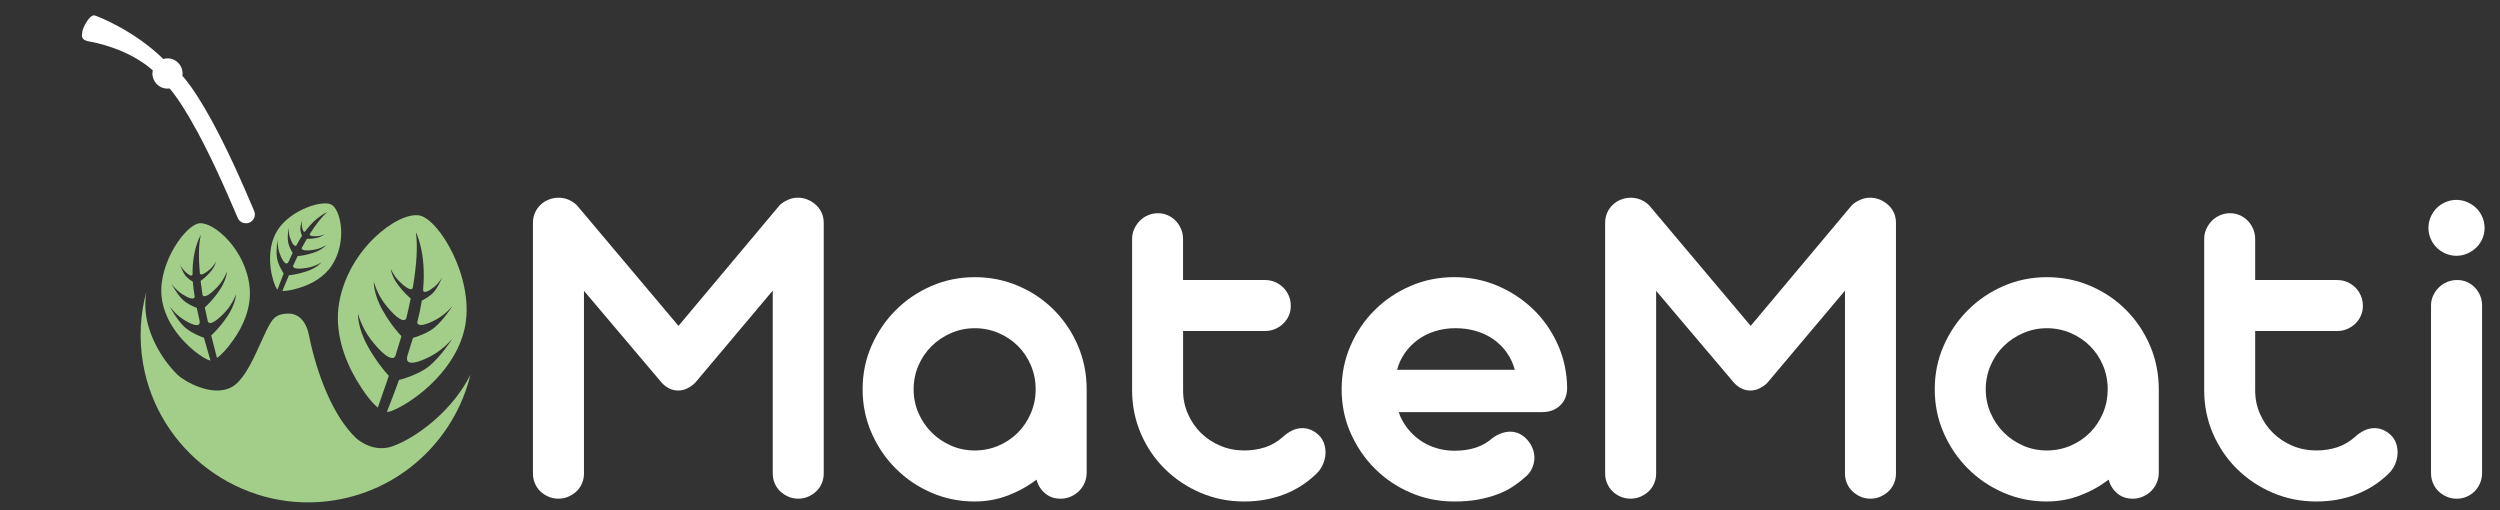 <?xml version="1.0" encoding="utf-8"?>
<!-- Generator: Adobe Illustrator 23.0.3, SVG Export Plug-In . SVG Version: 6.00 Build 0)  -->
<svg version="1.1" id="Layer_1" xmlns="http://www.w3.org/2000/svg" xmlns:xlink="http://www.w3.org/1999/xlink" x="0px" y="0px"
	 viewBox="0 0 652 133" style="enable-background:new 0 0 652 133;" xml:space="preserve">
<rect x="0" y="0" width="652" height="133" fill="#333333" stroke="none"/>
<style type="text/css">
	.st0{fill:#FFFFFF;}
	.st1{fill:#A2CE8A;}
</style>
<g>
	<path class="st0" d="M152.3,75.85v47.64c0,0.9-0.17,1.76-0.52,2.58c-0.35,0.82-0.83,1.51-1.44,2.08c-0.61,0.57-1.32,1.03-2.12,1.38
		c-0.8,0.35-1.67,0.52-2.61,0.52c-0.9,0-1.76-0.17-2.57-0.52c-0.82-0.35-1.52-0.81-2.12-1.38c-0.59-0.57-1.06-1.27-1.41-2.08
		c-0.35-0.82-0.52-1.68-0.52-2.58V58.13c0-0.94,0.17-1.81,0.52-2.61s0.83-1.49,1.44-2.08c0.61-0.59,1.33-1.05,2.15-1.38
		c0.82-0.33,1.68-0.49,2.58-0.49c1.76,0,3.33,0.63,4.72,1.9l26.55,31.52l26.43-31.52c0.57-0.53,1.27-0.98,2.11-1.35
		c0.84-0.37,1.65-0.55,2.42-0.55h0.49c0.9,0.04,1.74,0.25,2.51,0.61c0.78,0.37,1.46,0.84,2.05,1.41s1.05,1.25,1.38,2.02
		c0.33,0.78,0.49,1.62,0.49,2.51v65.37c0,0.9-0.17,1.76-0.52,2.58c-0.35,0.82-0.83,1.51-1.44,2.08c-0.61,0.57-1.32,1.03-2.11,1.38
		c-0.8,0.35-1.67,0.52-2.61,0.52c-0.9,0-1.75-0.17-2.54-0.52c-0.8-0.35-1.5-0.81-2.12-1.38c-0.61-0.57-1.09-1.27-1.44-2.08
		c-0.35-0.82-0.52-1.68-0.52-2.58V75.79l-20.23,24.04c-0.58,0.58-1.25,1.05-2.03,1.44c-0.78,0.39-1.57,0.58-2.39,0.58
		c-1.59,0-3-0.66-4.23-1.96h-0.06v-0.06L152.3,75.85z"/>
	<path class="st0" d="M224.97,101.54c0-4.05,0.77-7.84,2.33-11.37c1.55-3.53,3.66-6.63,6.32-9.29c2.66-2.66,5.75-4.75,9.29-6.29
		c3.53-1.53,7.31-2.3,11.31-2.3c4.04,0,7.85,0.76,11.4,2.3c3.56,1.53,6.65,3.63,9.29,6.29c2.64,2.66,4.71,5.76,6.22,9.29
		c1.51,3.54,2.27,7.33,2.27,11.37v21.71c0,0.94-0.17,1.82-0.52,2.64c-0.35,0.82-0.83,1.53-1.44,2.15c-0.61,0.61-1.34,1.1-2.18,1.47
		c-0.84,0.37-1.73,0.55-2.67,0.55c-1.6,0-2.94-0.47-4.05-1.41c-1.1-0.94-1.84-2.12-2.21-3.56c-2.33,1.76-4.86,3.15-7.57,4.17
		c-2.72,1.02-5.57,1.53-8.55,1.53c-4.01,0-7.78-0.76-11.31-2.3c-3.54-1.53-6.63-3.63-9.29-6.29c-2.66-2.66-4.76-5.76-6.32-9.32
		C225.74,109.33,224.97,105.55,224.97,101.54z M238.27,101.54c0,2.17,0.42,4.22,1.26,6.16c0.84,1.94,1.98,3.64,3.44,5.09
		c1.45,1.45,3.14,2.6,5.06,3.43c1.92,0.84,3.98,1.26,6.19,1.26c2.21,0,4.28-0.42,6.22-1.26c1.94-0.84,3.63-1.98,5.06-3.43
		c1.43-1.45,2.55-3.15,3.37-5.09c0.82-1.94,1.23-4,1.23-6.16c0-2.21-0.41-4.28-1.23-6.22c-0.82-1.94-1.94-3.63-3.37-5.06
		c-1.43-1.43-3.12-2.56-5.06-3.4c-1.94-0.84-4.02-1.26-6.22-1.26c-2.17,0-4.22,0.42-6.16,1.26c-1.94,0.84-3.64,1.97-5.09,3.4
		c-1.45,1.43-2.6,3.12-3.44,5.06C238.69,97.26,238.27,99.34,238.27,101.54z"/>
	<path class="st0" d="M308.55,73.03h21.34c0.94,0,1.82,0.17,2.64,0.52c0.82,0.35,1.53,0.83,2.15,1.44c0.61,0.61,1.09,1.33,1.44,2.15
		c0.35,0.82,0.52,1.7,0.52,2.64c0,0.9-0.17,1.75-0.52,2.54s-0.83,1.49-1.44,2.08c-0.61,0.59-1.33,1.06-2.15,1.41
		c-0.82,0.35-1.7,0.52-2.64,0.52h-21.34v15.52c0,2.17,0.42,4.2,1.26,6.1c0.84,1.9,1.97,3.56,3.4,4.97c1.43,1.41,3.12,2.52,5.06,3.34
		c1.94,0.82,4.01,1.22,6.22,1.22c1.96,0,3.78-0.28,5.46-0.83c1.68-0.55,3.23-1.46,4.66-2.73c0.7-0.65,1.47-1.19,2.33-1.62
		c0.86-0.43,1.76-0.64,2.7-0.64c1.51,0,2.88,0.55,4.11,1.65c0.74,0.66,1.26,1.43,1.56,2.33c0.31,0.9,0.43,1.83,0.37,2.79
		c-0.06,0.96-0.3,1.89-0.71,2.79c-0.41,0.9-0.98,1.7-1.72,2.39c-2.45,2.37-5.27,4.16-8.46,5.37c-3.19,1.21-6.62,1.81-10.3,1.81
		c-4.05,0-7.84-0.76-11.37-2.27c-3.54-1.51-6.63-3.58-9.29-6.19c-2.66-2.62-4.75-5.69-6.28-9.23c-1.53-3.54-2.3-7.33-2.3-11.38
		V62.36c0-0.94,0.18-1.82,0.55-2.64c0.37-0.82,0.86-1.53,1.47-2.15c0.61-0.61,1.33-1.09,2.14-1.44c0.82-0.35,1.68-0.52,2.58-0.52
		c0.9,0,1.75,0.17,2.54,0.52c0.8,0.35,1.49,0.83,2.08,1.44c0.59,0.61,1.06,1.33,1.41,2.15c0.35,0.82,0.52,1.7,0.52,2.64V73.03z"/>
	<path class="st0" d="M364.77,107.49c0.53,1.52,1.27,2.89,2.24,4.14c0.96,1.25,2.08,2.31,3.34,3.19c1.27,0.88,2.66,1.55,4.17,2.02
		c1.51,0.47,3.1,0.71,4.78,0.71c4.21,0,7.52-1.1,9.93-3.31c0.82-0.57,1.62-0.99,2.39-1.26c0.78-0.26,1.51-0.4,2.21-0.4
		c1.14,0,2.16,0.3,3.07,0.89s1.64,1.36,2.21,2.3c0.41,0.66,0.71,1.36,0.89,2.12c0.18,0.76,0.23,1.52,0.12,2.3
		c-0.1,0.78-0.35,1.54-0.74,2.3c-0.39,0.76-0.97,1.44-1.75,2.05c-0.9,0.82-1.92,1.6-3.07,2.36c-1.14,0.76-2.46,1.42-3.96,1.99
		c-1.49,0.57-3.17,1.03-5.03,1.38c-1.86,0.35-3.96,0.52-6.29,0.52c-4.05,0-7.85-0.76-11.41-2.3c-3.56-1.53-6.66-3.63-9.32-6.29
		c-2.66-2.66-4.76-5.76-6.32-9.29c-1.56-3.54-2.33-7.33-2.33-11.38c0-4.05,0.77-7.85,2.33-11.4c1.55-3.56,3.66-6.65,6.32-9.29
		c2.66-2.64,5.76-4.72,9.32-6.26c3.56-1.53,7.36-2.3,11.41-2.3c4.01,0,7.78,0.76,11.31,2.27c3.53,1.51,6.64,3.57,9.32,6.16
		c2.67,2.6,4.8,5.65,6.37,9.17c1.58,3.52,2.38,7.28,2.43,11.28c0,1.88-0.6,3.4-1.81,4.57c-1.21,1.17-2.79,1.75-4.76,1.75H364.77z
		 M395.06,96.45c-0.45-1.68-1.16-3.19-2.12-4.54c-0.96-1.35-2.12-2.49-3.46-3.43c-1.35-0.94-2.86-1.65-4.54-2.15
		c-1.68-0.49-3.46-0.74-5.34-0.74s-3.65,0.26-5.3,0.77c-1.65,0.51-3.15,1.25-4.47,2.21c-1.33,0.96-2.46,2.11-3.4,3.43
		c-0.94,1.33-1.64,2.81-2.08,4.45H395.06z"/>
	<path class="st0" d="M431.92,75.85v47.64c0,0.9-0.17,1.76-0.52,2.58c-0.35,0.82-0.83,1.51-1.44,2.08
		c-0.61,0.57-1.32,1.03-2.11,1.38c-0.8,0.35-1.67,0.52-2.61,0.52c-0.9,0-1.76-0.17-2.58-0.52c-0.82-0.35-1.52-0.81-2.11-1.38
		c-0.59-0.57-1.06-1.27-1.41-2.08c-0.35-0.82-0.52-1.68-0.52-2.58V58.13c0-0.94,0.17-1.81,0.52-2.61s0.83-1.49,1.44-2.08
		c0.61-0.59,1.33-1.05,2.15-1.38c0.82-0.33,1.68-0.49,2.58-0.49c1.76,0,3.33,0.63,4.72,1.9l26.55,31.52l26.43-31.52
		c0.57-0.53,1.28-0.98,2.12-1.35c0.84-0.37,1.65-0.55,2.42-0.55h0.49c0.9,0.04,1.74,0.25,2.51,0.61c0.78,0.37,1.46,0.84,2.05,1.41
		c0.59,0.57,1.05,1.25,1.38,2.02c0.33,0.78,0.49,1.62,0.49,2.51v65.37c0,0.9-0.17,1.76-0.52,2.58c-0.35,0.82-0.83,1.51-1.44,2.08
		c-0.61,0.57-1.32,1.03-2.12,1.38c-0.79,0.35-1.66,0.52-2.6,0.52c-0.9,0-1.75-0.17-2.55-0.52c-0.8-0.35-1.5-0.81-2.11-1.38
		c-0.61-0.57-1.09-1.27-1.44-2.08c-0.35-0.82-0.52-1.68-0.52-2.58V75.79l-20.24,24.04c-0.57,0.58-1.25,1.05-2.02,1.44
		c-0.78,0.39-1.57,0.58-2.39,0.58c-1.59,0-3-0.66-4.23-1.96h-0.06v-0.06L431.92,75.85z"/>
	<path class="st0" d="M504.58,101.54c0-4.05,0.78-7.84,2.33-11.37c1.55-3.53,3.66-6.63,6.32-9.29c2.66-2.66,5.75-4.75,9.29-6.29
		c3.54-1.53,7.31-2.3,11.31-2.3c4.05,0,7.85,0.76,11.4,2.3c3.56,1.53,6.65,3.63,9.29,6.29c2.64,2.66,4.71,5.76,6.22,9.29
		c1.51,3.54,2.27,7.33,2.27,11.37v21.71c0,0.94-0.17,1.82-0.52,2.64c-0.35,0.82-0.83,1.53-1.44,2.15c-0.61,0.61-1.34,1.1-2.18,1.47
		c-0.84,0.37-1.73,0.55-2.67,0.55c-1.59,0-2.94-0.47-4.05-1.41c-1.1-0.94-1.84-2.12-2.21-3.56c-2.33,1.76-4.85,3.15-7.57,4.17
		c-2.72,1.02-5.57,1.53-8.55,1.53c-4.01,0-7.78-0.76-11.31-2.3c-3.54-1.53-6.63-3.63-9.29-6.29c-2.66-2.66-4.76-5.76-6.32-9.32
		C505.35,109.33,504.58,105.55,504.58,101.54z M517.88,101.54c0,2.17,0.42,4.22,1.26,6.16c0.84,1.94,1.98,3.64,3.43,5.09
		c1.45,1.45,3.14,2.6,5.06,3.43c1.92,0.84,3.98,1.26,6.19,1.26c2.21,0,4.28-0.42,6.22-1.26c1.94-0.84,3.63-1.98,5.06-3.43
		c1.43-1.45,2.56-3.15,3.37-5.09c0.82-1.94,1.22-4,1.22-6.16c0-2.21-0.41-4.28-1.22-6.22c-0.82-1.94-1.94-3.63-3.37-5.06
		c-1.43-1.43-3.12-2.56-5.06-3.4c-1.94-0.84-4.02-1.26-6.22-1.26c-2.17,0-4.22,0.42-6.16,1.26c-1.94,0.84-3.64,1.97-5.09,3.4
		c-1.45,1.43-2.6,3.12-3.43,5.06C518.3,97.26,517.88,99.34,517.88,101.54z"/>
	<path class="st0" d="M588.15,73.03h21.34c0.94,0,1.82,0.17,2.64,0.52c0.82,0.35,1.53,0.83,2.15,1.44c0.61,0.61,1.09,1.33,1.44,2.15
		c0.35,0.82,0.52,1.7,0.52,2.64c0,0.9-0.17,1.75-0.52,2.54s-0.83,1.49-1.44,2.08c-0.61,0.59-1.33,1.06-2.15,1.41
		c-0.82,0.35-1.7,0.52-2.64,0.52h-21.34v15.52c0,2.17,0.42,4.2,1.26,6.1c0.84,1.9,1.97,3.56,3.4,4.97c1.43,1.41,3.12,2.52,5.06,3.34
		c1.94,0.82,4.02,1.22,6.22,1.22c1.96,0,3.78-0.28,5.46-0.83c1.68-0.55,3.23-1.46,4.66-2.73c0.69-0.65,1.47-1.19,2.33-1.62
		c0.86-0.43,1.76-0.64,2.7-0.64c1.51,0,2.88,0.55,4.11,1.65c0.74,0.66,1.26,1.43,1.56,2.33c0.31,0.9,0.43,1.83,0.37,2.79
		c-0.06,0.96-0.3,1.89-0.7,2.79c-0.41,0.9-0.98,1.7-1.72,2.39c-2.46,2.37-5.27,4.16-8.46,5.37c-3.19,1.21-6.62,1.81-10.3,1.81
		c-4.05,0-7.84-0.76-11.37-2.27c-3.54-1.51-6.63-3.58-9.29-6.19c-2.66-2.62-4.75-5.69-6.29-9.23c-1.53-3.54-2.3-7.33-2.3-11.38
		V62.36c0-0.94,0.18-1.82,0.55-2.64c0.37-0.82,0.86-1.53,1.47-2.15c0.61-0.61,1.33-1.09,2.15-1.44c0.82-0.35,1.68-0.52,2.57-0.52
		s1.75,0.17,2.55,0.52c0.79,0.35,1.49,0.83,2.08,1.44c0.59,0.61,1.06,1.33,1.41,2.15c0.35,0.82,0.52,1.7,0.52,2.64V73.03z"/>
	<path class="st0" d="M633.34,59.48c0-1.02,0.19-1.98,0.58-2.88c0.39-0.9,0.91-1.68,1.56-2.33c0.65-0.65,1.43-1.17,2.33-1.56
		c0.9-0.39,1.84-0.58,2.82-0.58c0.98,0,1.92,0.2,2.82,0.58c0.9,0.39,1.68,0.91,2.36,1.56c0.67,0.66,1.2,1.43,1.59,2.33
		c0.39,0.9,0.58,1.86,0.58,2.88c0,0.98-0.2,1.91-0.58,2.79c-0.39,0.88-0.92,1.65-1.59,2.3c-0.68,0.65-1.46,1.17-2.36,1.56
		c-0.9,0.39-1.84,0.58-2.82,0.58c-0.98,0-1.92-0.2-2.82-0.58c-0.9-0.39-1.68-0.91-2.33-1.56c-0.66-0.66-1.17-1.42-1.56-2.3
		C633.54,61.39,633.34,60.46,633.34,59.48z M647.32,123.43c0,0.9-0.17,1.76-0.52,2.58c-0.35,0.82-0.82,1.52-1.41,2.12
		c-0.59,0.59-1.29,1.06-2.08,1.41c-0.8,0.35-1.67,0.52-2.61,0.52c-0.9,0-1.76-0.17-2.58-0.52c-0.82-0.35-1.53-0.82-2.15-1.41
		c-0.61-0.59-1.09-1.3-1.44-2.12c-0.35-0.82-0.52-1.68-0.52-2.58V79.65c0-0.9,0.18-1.75,0.55-2.54c0.37-0.8,0.86-1.5,1.47-2.12
		c0.61-0.61,1.33-1.09,2.15-1.44c0.82-0.34,1.7-0.52,2.64-0.52c0.94,0,1.8,0.17,2.58,0.52c0.78,0.35,1.46,0.83,2.05,1.44
		c0.59,0.61,1.05,1.32,1.38,2.12c0.33,0.8,0.49,1.65,0.49,2.54V123.43z"/>
</g>
<path class="st1" d="M109.34,56.18c-5.52-0.96-18.45,8.64-20.9,22.82c-1.26,7.31,1.29,14.55,4.42,19.9v0l0,0
	c1.94,3.32,4.01,6.04,5.66,7.4c0.1-0.29,0.22-0.61,0.33-0.93c0.04-0.12,0.09-0.24,0.13-0.37c0.07-0.2,0.14-0.4,0.21-0.6
	c0.07-0.2,0.15-0.41,0.22-0.63c0.04-0.11,0.08-0.22,0.12-0.33c0.45-1.27,0.94-2.69,1.46-4.21c0,0,0,0,0,0
	c0.14-0.4,0.27-0.8,0.41-1.21c-0.92-1-3.2-3.64-5.44-7.63c-2.78-4.94-2.61-8.61-2.61-8.61s0.93,3.58,3.34,6.74
	c2.22,2.9,5.29,6,6.38,4.43c0,0,0,0,0,0c0.55-1.73,1.09-3.47,1.58-5.14c0.01-0.05,0.03-0.1,0.04-0.14c-0.64-0.66-2.78-3.01-4.9-6.74
	c-2.43-4.26-2.3-7.43-2.3-7.43s0.82,3.09,2.92,5.81c1.92,2.48,4.57,5.13,5.52,3.82c0.03-0.12,0.07-0.25,0.09-0.36
	c0.19-0.79,0.37-1.57,0.54-2.33c0.03-0.14,0.06-0.27,0.09-0.41c0.16-0.73,0.32-1.46,0.46-2.16c0-0.01,0-0.01,0-0.02
	c-0.52-0.44-1.87-1.64-3.3-3.55c-1.75-2.34-1.91-4.23-1.91-4.23s0.71,1.77,2.16,3.23c1.34,1.35,3.13,2.74,3.57,1.83v0
	c0.27-1.53,0.49-2.98,0.65-4.36c0-0.01,0-0.01,0-0.02c0.17-1.36,0.28-2.64,0.35-3.85c0-0.03,0-0.06,0-0.1
	c0.03-0.53,0.05-1.05,0.06-1.55c0-0.08,0-0.16,0.01-0.24c0.01-0.52,0.01-1.03-0.01-1.52c0-0.04,0-0.08-0.01-0.12
	c-0.01-0.43-0.03-0.84-0.06-1.24c-0.01-0.11-0.02-0.22-0.03-0.33c-0.04-0.43-0.08-0.84-0.13-1.24v0v0c0,0,2.78,5.22,1.88,15.01
	c0.02,1.13,1.53,0.36,2.87-0.72c1.36-1.1,2.13-2.53,2.13-2.53s-0.97,2.37-2.18,3.82c-0.95,1.13-2.67,2.01-3.16,2.25
	c-0.02,0.13-0.03,0.24-0.05,0.37c-0.12,0.75-0.28,1.55-0.45,2.35c-0.03,0.16-0.07,0.32-0.1,0.48c-0.17,0.81-0.36,1.63-0.58,2.47
	c0.14,1.35,2.64,0.53,4.96-0.75c2.56-1.41,4.25-3.54,4.25-3.54s-2.29,3.63-4.71,5.65c-1.74,1.45-4.5,2.37-5.62,2.71
	c-0.46,1.55-0.95,3.11-1.45,4.65c0,0,0,0,0,0c-0.01,0.07-0.03,0.17-0.06,0.31c-0.53,2.55,3.05,1.48,6.36-0.32
	c3.31-1.79,5.5-4.53,5.5-4.53s-2.97,4.66-6.11,7.24c-2.82,2.32-7.7,3.58-7.88,3.62c-0.85,2.34-1.66,4.47-2.35,6.24
	c-0.08,0.21-0.17,0.42-0.24,0.62c-0.06,0.15-0.12,0.3-0.18,0.45c-0.13,0.32-0.25,0.63-0.36,0.92c-0.01,0.02-0.02,0.05-0.03,0.08
	c0.18,0.01,0.37,0,0.57-0.04c0.43-0.09,0.92-0.3,1.5-0.56h0l0,0c5.3-2.35,16.39-10.53,18.4-22.14
	C123.54,72.13,114.39,57.06,109.34,56.18"/>
<path class="st1" d="M65.12,75.15c-0.87-9.9-9.23-17.26-13.08-16.92c-3.53,0.31-10.7,10.17-9.92,18.95
	c0.72,8.11,7.88,14.38,11.4,16.3l0,0h0c0.38,0.21,0.71,0.38,1,0.47c0.13,0.04,0.26,0.05,0.38,0.05c-0.44-1.44-1.06-3.53-1.7-5.9
	c-0.13-0.05-3.41-1.19-5.22-2.95c-2.01-1.96-3.79-5.34-3.79-5.34s1.35,2.01,3.52,3.43c2.18,1.42,4.58,2.37,4.36,0.58
	c-0.01-0.09-0.02-0.16-0.02-0.21c-0.26-1.1-0.51-2.2-0.73-3.3c-0.74-0.29-2.59-1.08-3.71-2.19c-1.56-1.53-2.92-4.16-2.92-4.16
	s1.04,1.57,2.72,2.68c1.55,1.03,3.23,1.72,3.37,0.75c-0.21-1.29-0.38-2.53-0.47-3.66c-0.01-0.09-0.01-0.17-0.01-0.26
	c-0.32-0.19-1.46-0.9-2.05-1.73c-0.76-1.06-1.28-2.75-1.28-2.75s0.45,1.03,1.32,1.86c0.86,0.82,1.86,1.44,1.93,0.66
	c-0.06-6.8,2.15-10.23,2.15-10.23c-0.54,2.38-0.63,5.76-0.25,10.02c0.21,0.73,1.55-0.13,2.56-1c1.08-0.92,1.67-2.1,1.67-2.1
	s-0.22,1.29-1.56,2.81c-1.09,1.23-2.08,1.98-2.47,2.25c0.13,1.11,0.28,2.25,0.47,3.46c0.01,0.08,0.03,0.17,0.04,0.25
	c0.58,0.96,2.55-0.71,4.02-2.31c1.6-1.75,2.34-3.83,2.34-3.83s-0.09,2.19-2.01,4.98c-1.68,2.45-3.29,3.94-3.77,4.36
	c0.25,1.21,0.52,2.47,0.81,3.73c0.66,1.15,2.95-0.81,4.65-2.69c1.85-2.04,2.69-4.45,2.69-4.45s-0.09,2.54-2.29,5.78
	c-1.78,2.63-3.5,4.31-4.19,4.94c0.57,2.32,1.12,4.42,1.51,5.87c1.22-0.84,2.8-2.59,4.32-4.77l0,0v0
	C63.39,85.1,65.57,80.26,65.12,75.15"/>
<path class="st1" d="M104.06,115.7c-0.06,0.03-0.12,0.05-0.17,0.08c-0.84,0.37-1.69,0.72-2.69,0.93c-0.55,0.11-1.12,0.17-1.7,0.17
	c-0.16,0-0.32-0.01-0.48-0.01c-1.65-0.09-3.28-0.64-4.84-1.64c-0.39-0.25-0.82-0.52-1.22-0.89c-6.07-5.68-10.36-16.8-12.38-26.89
	c-0.82-4.09-3.02-5.69-5.41-5.67c-1.21,0.01-2.59,0.24-3.61,1.15c-2.72,2.43-5.96,15.14-11.09,17.99
	c-5.17,2.88-12.64-1.69-14.11-3.12c-4.4-4.29-7.86-10.71-8.38-16.56c-0.16-1.77-0.07-3.48,0.17-5.1c-1.56,5.84-1.94,12.11-0.87,18.5
	c3.83,22.85,25.23,38.85,48.24,36.07c18.62-2.25,32.99-15.86,37.17-32.97C118.21,106.66,109.83,113.11,104.06,115.7"/>
<path class="st1" d="M86.66,69.05c3.87-6.15,2.26-14.13-0.14-15.64c-2.19-1.38-10.72,1.2-14.15,6.65
	c-3.17,5.04-1.77,11.86-0.57,14.53v0l0,0c0.13,0.29,0.24,0.54,0.37,0.71c0.06,0.08,0.13,0.14,0.2,0.2c0.38-1.04,0.94-2.52,1.61-4.19
	c-0.06-0.09-1.46-2.2-1.74-4.02c-0.31-2.03,0.15-4.78,0.15-4.78s-0.1,1.77,0.54,3.56c0.64,1.79,1.62,3.41,2.28,2.27
	c0.04-0.06,0.06-0.1,0.08-0.13c0.33-0.75,0.68-1.51,1.03-2.25c-0.3-0.5-1.03-1.78-1.19-2.92c-0.23-1.58,0.14-3.72,0.14-3.72
	s-0.09,1.37,0.4,2.77c0.45,1.28,1.12,2.43,1.63,1.92c0.45-0.85,0.9-1.64,1.35-2.34c0.04-0.05,0.07-0.1,0.11-0.16
	c-0.1-0.25-0.45-1.17-0.43-1.91c0.03-0.95,0.47-2.17,0.47-2.17s-0.19,0.8-0.05,1.67c0.14,0.86,0.45,1.66,0.83,1.24
	c2.97-3.98,5.78-5.01,5.78-5.01c-1.37,1.15-2.92,3.08-4.58,5.72c-0.2,0.52,0.96,0.61,1.94,0.55c1.03-0.06,1.9-0.48,1.9-0.48
	s-0.7,0.66-2.15,0.95c-1.18,0.23-2.09,0.23-2.44,0.22c-0.41,0.7-0.83,1.43-1.26,2.22c-0.03,0.05-0.06,0.11-0.09,0.17
	c-0.09,0.81,1.8,0.72,3.37,0.43c1.71-0.31,3.06-1.2,3.06-1.2s-1.02,1.24-3.37,2.01c-2.06,0.68-3.66,0.84-4.12,0.87
	c-0.39,0.81-0.79,1.67-1.18,2.53c-0.12,0.96,2.08,0.83,3.89,0.49c1.98-0.37,3.53-1.4,3.53-1.4s-1.18,1.44-3.89,2.35
	c-2.2,0.74-3.95,0.97-4.62,1.03c-0.69,1.6-1.3,3.07-1.71,4.09c1.08,0.05,2.78-0.27,4.63-0.87h0C81.25,74.08,84.66,72.23,86.66,69.05
	"/>
<path class="st0" d="M66.34,55.15C66.34,55.15,66.34,55.16,66.34,55.15c-0.02-0.04-0.03-0.08-0.05-0.12
	c-0.01-0.03-0.03-0.07-0.04-0.1c-0.71-1.7-1.39-3.29-2.5-5.81c-8.53-19.5-13.9-26.81-16.19-29.36c0.02-0.16,0.04-0.32,0.05-0.49
	c0.06-2.17-1.64-4-3.82-4.05c-0.55-0.01-0.99,0.09-1.2,0.17C34.9,7.84,25.12,4.08,24.62,4.01c-1.24-0.18-2.96,3.01-3.15,4.25
	c-0.18,1.24-0.39,2.19,1.91,2.58c0.11,0.02,9.7,1.5,16.46,7.5c-0.05,0.23-0.08,0.47-0.09,0.72c-0.06,2.17,1.65,3.99,3.82,4.05
	c0.23,0.01,0.45-0.01,0.67-0.04c1.82,2.09,6.95,9,15.24,27.94c1.07,2.46,1.79,4.09,2.47,5.7c0.02,0.07,0.05,0.13,0.08,0.19
	c0.02,0.04,0.03,0.07,0.05,0.11c0,0,0,0,0,0c0.4,0.73,1.17,1.22,2.06,1.22c1.29,0,2.33-1.04,2.33-2.33
	C66.46,55.63,66.42,55.39,66.34,55.15"/>
</svg>

